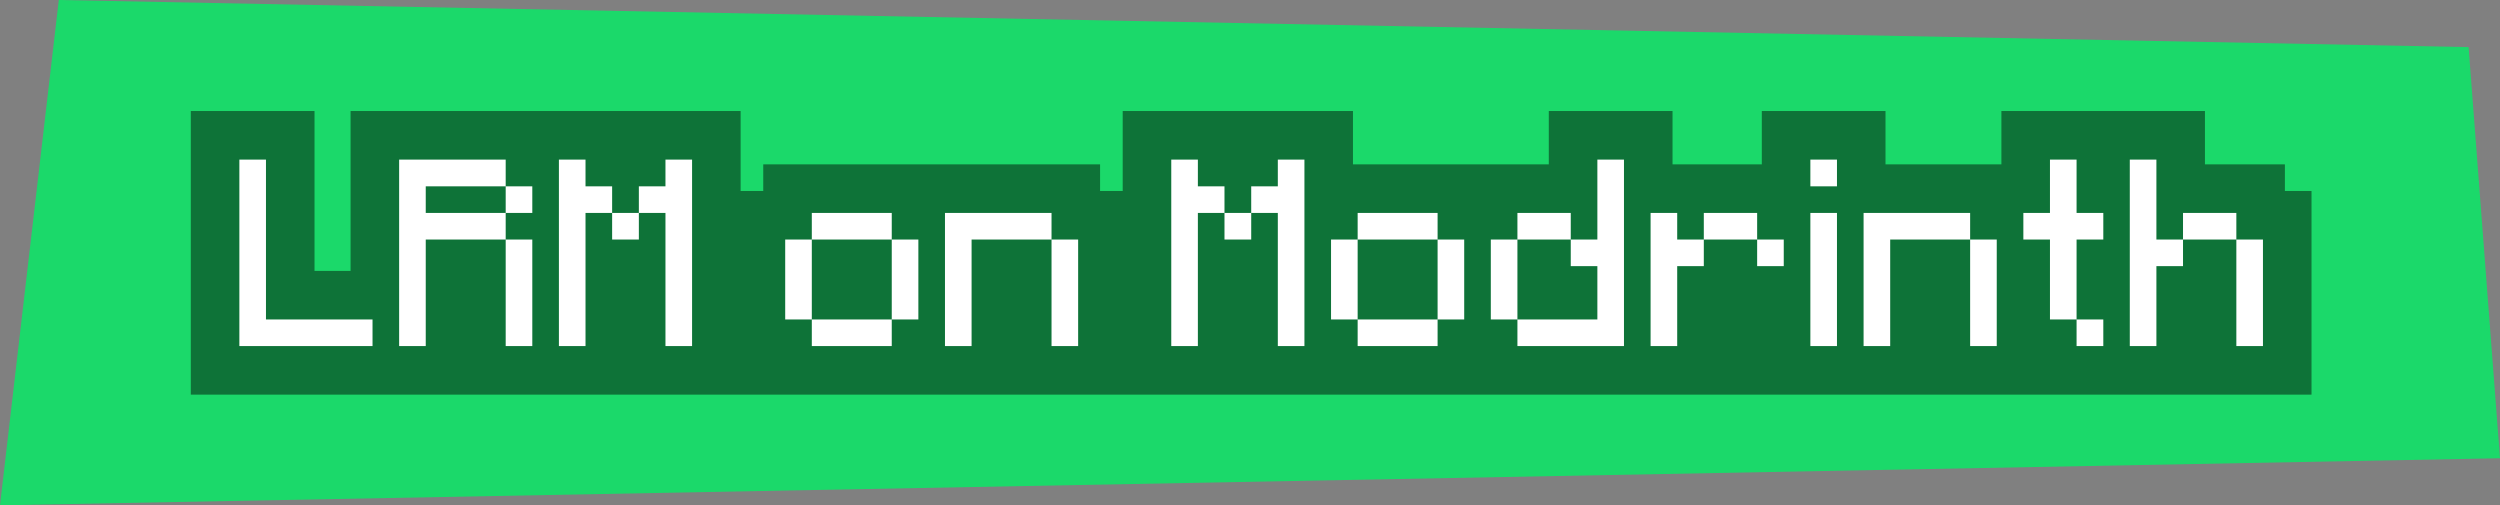 <?xml version="1.0" encoding="UTF-8" standalone="no"?>
<!-- Created with Inkscape (http://www.inkscape.org/) -->

<svg
   version="1.1"
   id="svg1"
   width="188"
   height="38"
   viewBox="0 0 188 38"
   xml:space="preserve"
   xmlns="http://www.w3.org/2000/svg"
   xmlns:svg="http://www.w3.org/2000/svg"><rect x="0" y="0" width="188" height="38" fill="#808080" stroke="none"/><defs
     id="defs1" /><g
     id="layer1"
     transform="translate(-4080,-822)"><path
       id="path21"
       style="display:inline;opacity:1;fill:#1bd96a;fill-opacity:1;stroke-width:44.178;paint-order:markers stroke fill"
       d="m 4265.638,825.543 -181.216,-3.543 -4.422,38 188,-3.54 z" /><g
       id="text21"
       transform="translate(0.36,-0.041)"><path
         style="-inkscape-font-specification:Mojangles;fill-opacity:0.472;paint-order:markers stroke fill"
         d="m 4093.988,830.389 v 21.328 h 159.478 v -15.314 h -2.002 v -2.002 h -6.012 v -4.012 h -15.307 v 4.012 h -8.715 v -4.012 h -9.303 v 4.012 h -6.713 v -4.012 h -9.305 v 4.012 h -14.726 v -4.012 h -17.316 v 6.014 h -1.701 v -2.002 h -25.33 v 2.002 h -1.701 v -6.014 h -29.332 v 12.025 h -2.711 v -12.025 z"
         id="path23" /><path
         style="-inkscape-font-specification:Mojangles;fill:#ffffff;paint-order:markers stroke fill"
         d="m 4097.64,848.066 v -14.025 h 2.001 v 12.024 h 8.013 v 2.001 z m 20.028,0 v -8.013 h 2.001 v 8.013 z m 0,-10.014 v -2.001 h 2.001 v 2.001 z m -8.013,10.014 v -14.025 h 8.013 v 2.01 h -6.012 v 2.001 h 6.012 v 2.001 h -6.012 v 8.013 z m 16.017,-8.013 v -2.001 h 2.01 v 2.001 z m -4.002,8.013 v -14.025 h 2.001 v 2.01 h 2.001 v 2.001 h -2.001 v 10.014 z m 8.013,0 v -10.014 h -2.001 v -2.001 h 2.001 v -2.01 h 2.001 v 14.025 z m 11.005,0 v -2.001 h 6.012 v 2.001 z m -2.001,-2.001 v -6.012 h 2.001 v 6.012 z m 8.013,0 v -6.012 h 2.001 v 6.012 z m -6.012,-6.012 v -2.001 h 6.012 v 2.001 z m 18.027,8.013 v -8.013 h 2.001 v 8.013 z m -8.013,0 v -10.014 h 8.013 v 2.001 h -6.012 v 8.013 z m 21.019,-8.013 v -2.001 h 2.01 v 2.001 z m -4.002,8.013 v -14.025 h 2.001 v 2.01 h 2.001 v 2.001 h -2.001 v 10.014 z m 8.013,0 v -10.014 h -2.001 v -2.001 h 2.001 v -2.01 h 2.001 v 14.025 z m 6.003,0 v -2.001 h 6.012 v 2.001 z m -2.001,-2.001 v -6.012 h 2.001 v 6.012 z m 8.013,0 v -6.012 h 2.001 v 6.012 z m -6.012,-6.012 v -2.001 h 6.012 v 2.001 z m 10.014,6.012 v -6.012 h 2.001 v 6.012 z m 2.001,-6.012 v -2.001 h 4.011 v 2.001 z m 0,8.013 v -2.001 h 6.012 v -4.011 h -2.001 v -2.001 h 2.001 v -6.012 h 2.001 v 14.025 z m 18.027,-6.012 v -2.001 h 2.001 v 2.001 z m -8.013,6.012 v -10.014 h 2.001 v 2.001 h 2.001 v 2.001 h -2.001 v 6.012 z m 4.002,-8.013 v -2.001 h 4.011 v 2.001 z m 8.013,8.013 v -10.014 h 2.001 v 10.014 z m 0,-12.015 v -2.01 h 2.001 v 2.01 z m 12.015,12.015 v -8.013 h 2.001 v 8.013 z m -8.013,0 v -10.014 h 8.013 v 2.001 h -6.012 v 8.013 z m 16.017,0 v -2.001 h 2.01 v 2.001 z m -2.001,-2.001 v -6.012 h -2.001 v -2.001 h 2.001 v -4.011 h 2.001 v 4.011 h 2.01 v 2.001 h -2.01 v 6.012 z m 14.016,2.001 v -8.013 h 2.001 v 8.013 z m -4.011,-8.013 v -2.001 h 4.011 v 2.001 z m -4.002,8.013 v -14.025 h 2.001 v 6.012 h 2.001 v 2.001 h -2.001 v 6.012 z"
         id="path24" /></g></g></svg>
